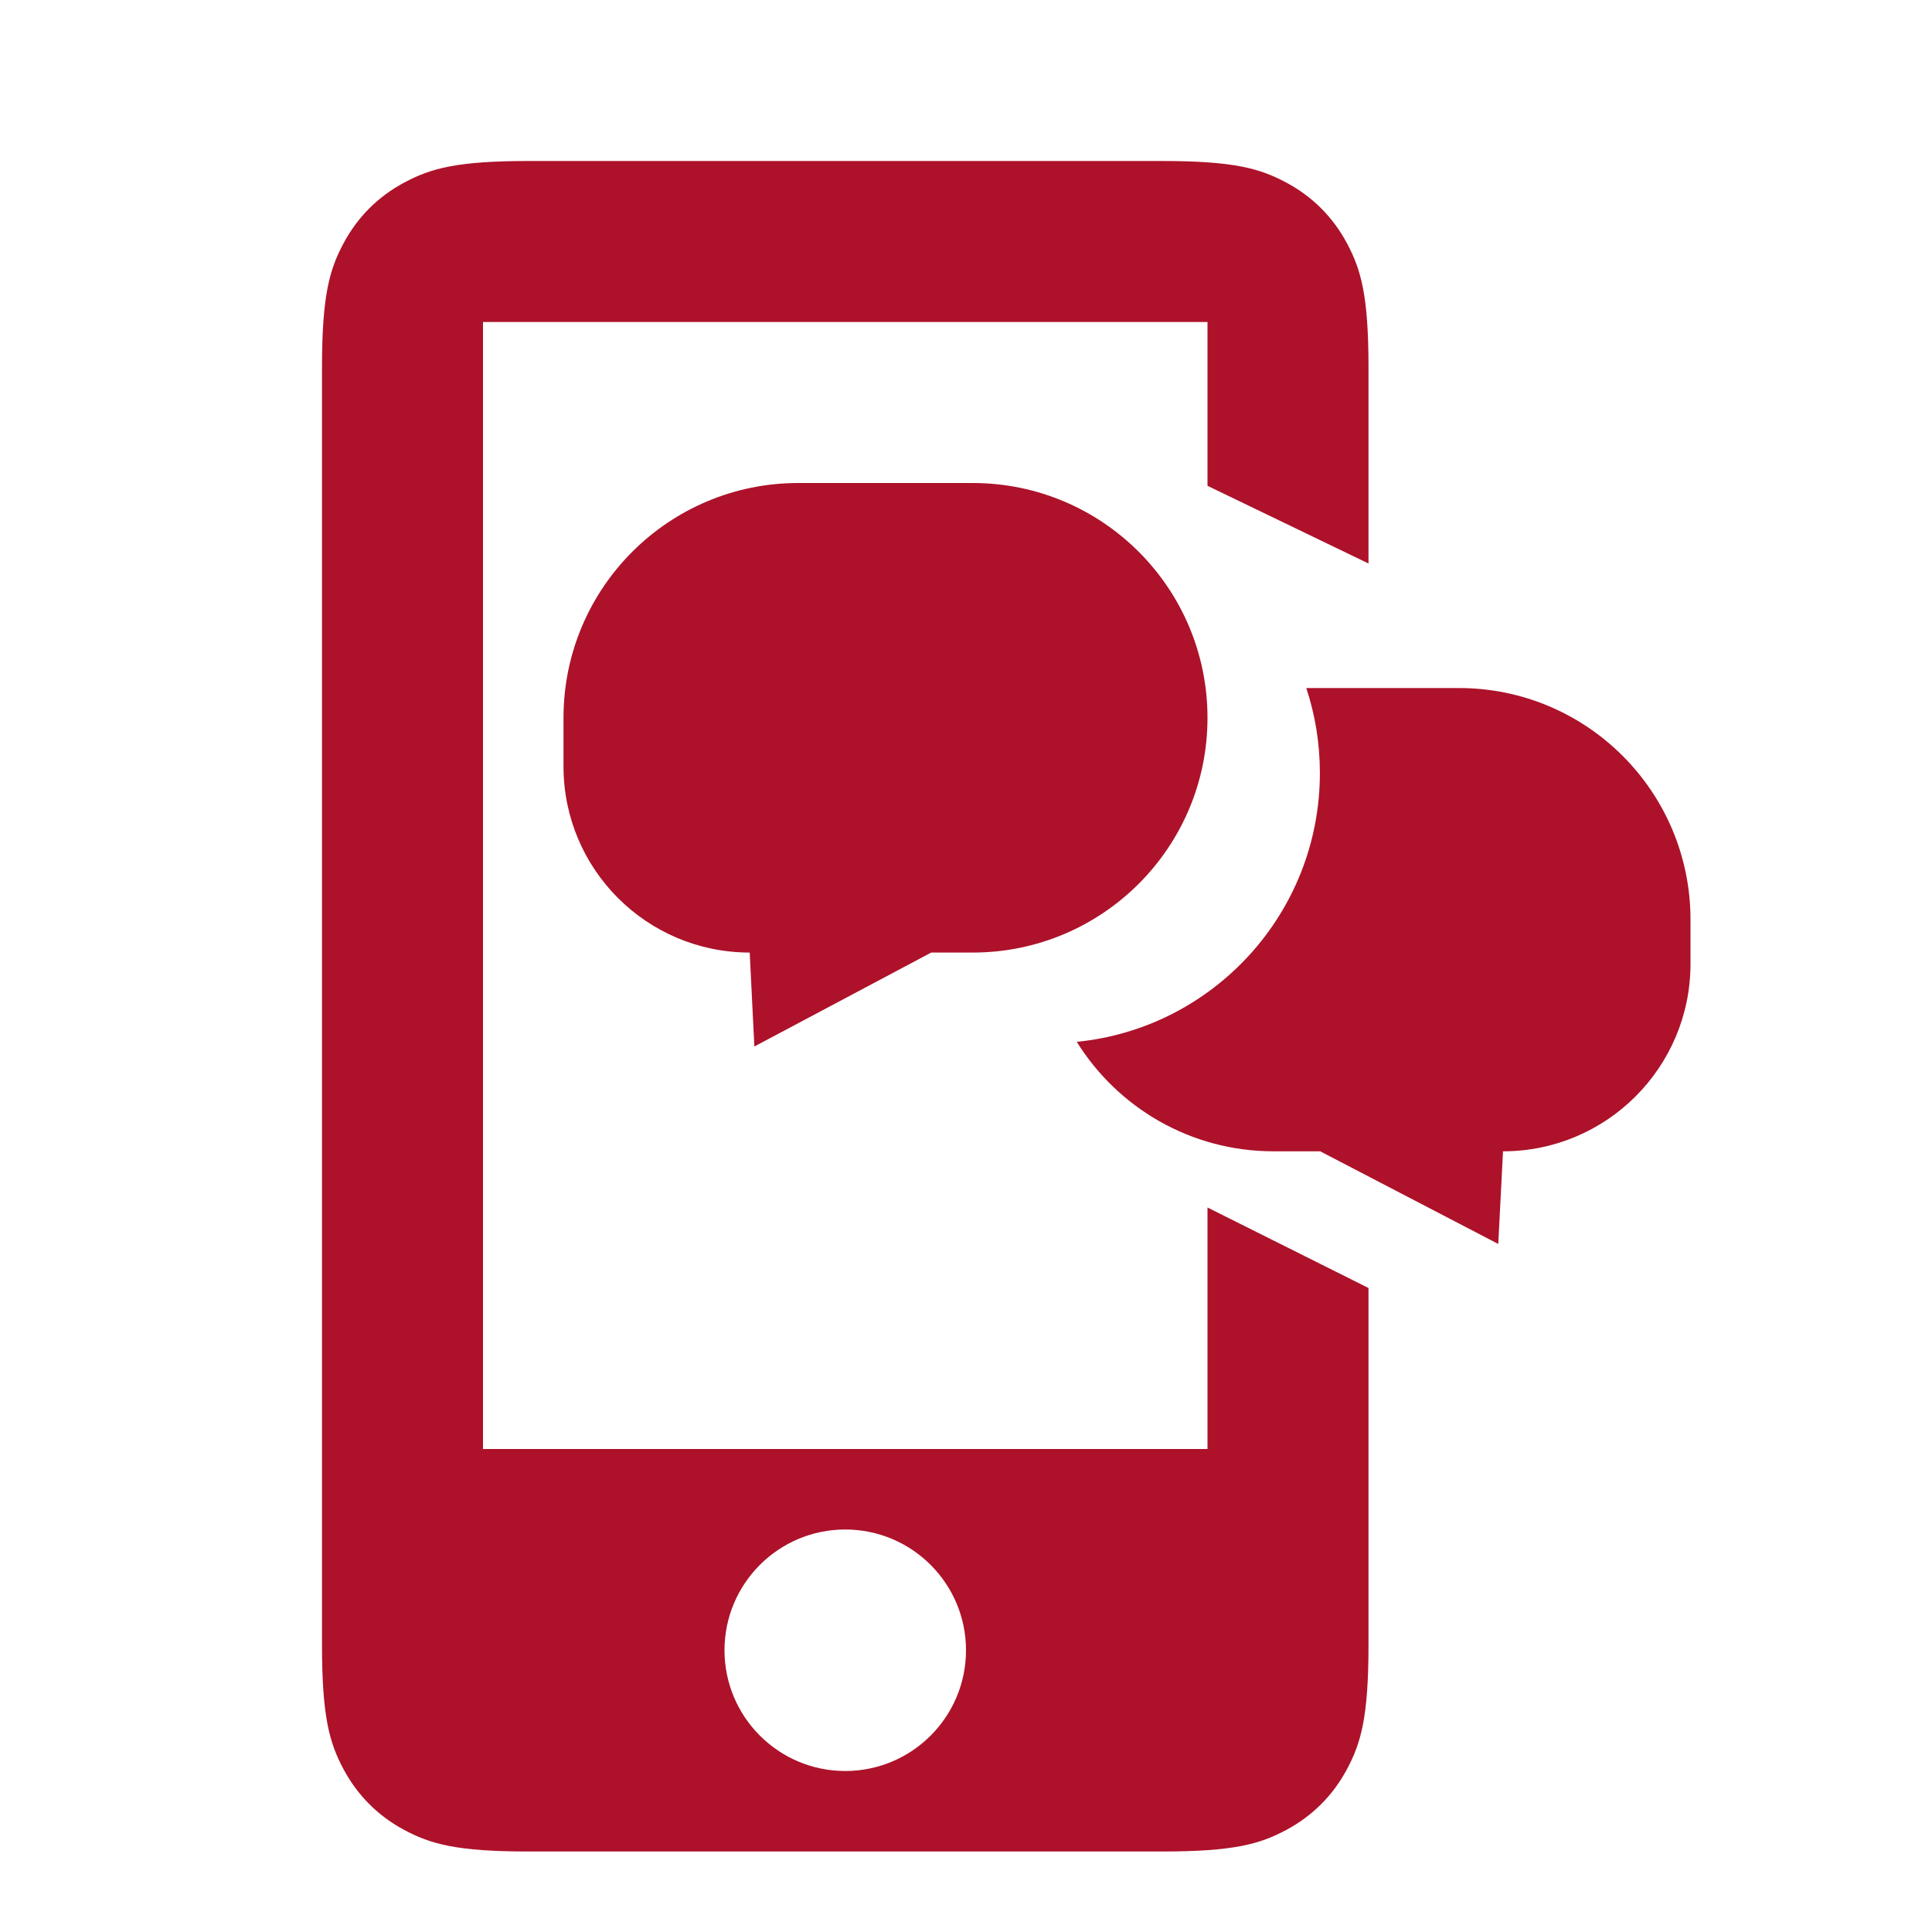 <?xml version="1.0" encoding="UTF-8"?>
<svg width="24px" height="24px" viewBox="0 0 24 24" version="1.1" xmlns="http://www.w3.org/2000/svg" xmlns:xlink="http://www.w3.org/1999/xlink">
    <!-- Generator: Sketch 51.3 (57544) - http://www.bohemiancoding.com/sketch -->
    <title>sms_red</title>
    <desc>Created with Sketch.</desc>
    <defs></defs>
    <g id="sms_red" stroke="none" stroke-width="1" fill="none" fill-rule="evenodd">
        <path d="M13.376,12.942 C15.072,12.774 16.396,11.343 16.396,9.602 C16.396,9.234 16.337,8.879 16.227,8.547 L18.123,8.547 C19.712,8.547 21,9.835 21,11.425 L21,11.973 C21,13.259 19.957,14.302 18.671,14.302 L18.612,15.453 L16.4,14.302 L15.821,14.302 C14.789,14.302 13.884,13.759 13.376,12.942 Z M17,7 L15,6.035 L15,4 L6,4 L6,18 L15,18 L15,15 L17,16 L17,20.436 C17,21.328 16.907,21.651 16.733,21.977 C16.559,22.303 16.303,22.559 15.977,22.733 C15.651,22.907 15.328,23 14.436,23 L6.564,23 C5.672,23 5.349,22.907 5.023,22.733 C4.697,22.559 4.441,22.303 4.267,21.977 C4.093,21.651 4,21.328 4,20.436 L4,4.564 C4,3.672 4.093,3.349 4.267,3.023 C4.441,2.697 4.697,2.441 5.023,2.267 C5.349,2.093 5.672,2 6.564,2 L14.436,2 C15.328,2 15.651,2.093 15.977,2.267 C16.303,2.441 16.559,2.697 16.733,3.023 C16.907,3.349 17,3.672 17,4.564 L17,7 Z M10.5,22 C11.328,22 12,21.328 12,20.5 C12,19.672 11.328,19 10.5,19 C9.672,19 9,19.672 9,20.5 C9,21.328 9.672,22 10.5,22 Z M9.917,6 L12.083,6 C13.694,6 15,7.306 15,8.917 C15,10.527 13.694,11.833 12.083,11.833 L11.568,11.833 L9.371,13 L9.313,11.833 C8.035,11.833 7,10.798 7,9.521 L7,8.917 C7,7.306 8.306,6 9.917,6 Z" id="Combined-Shape" fill="#AD122A"></path>
    </g>
</svg>